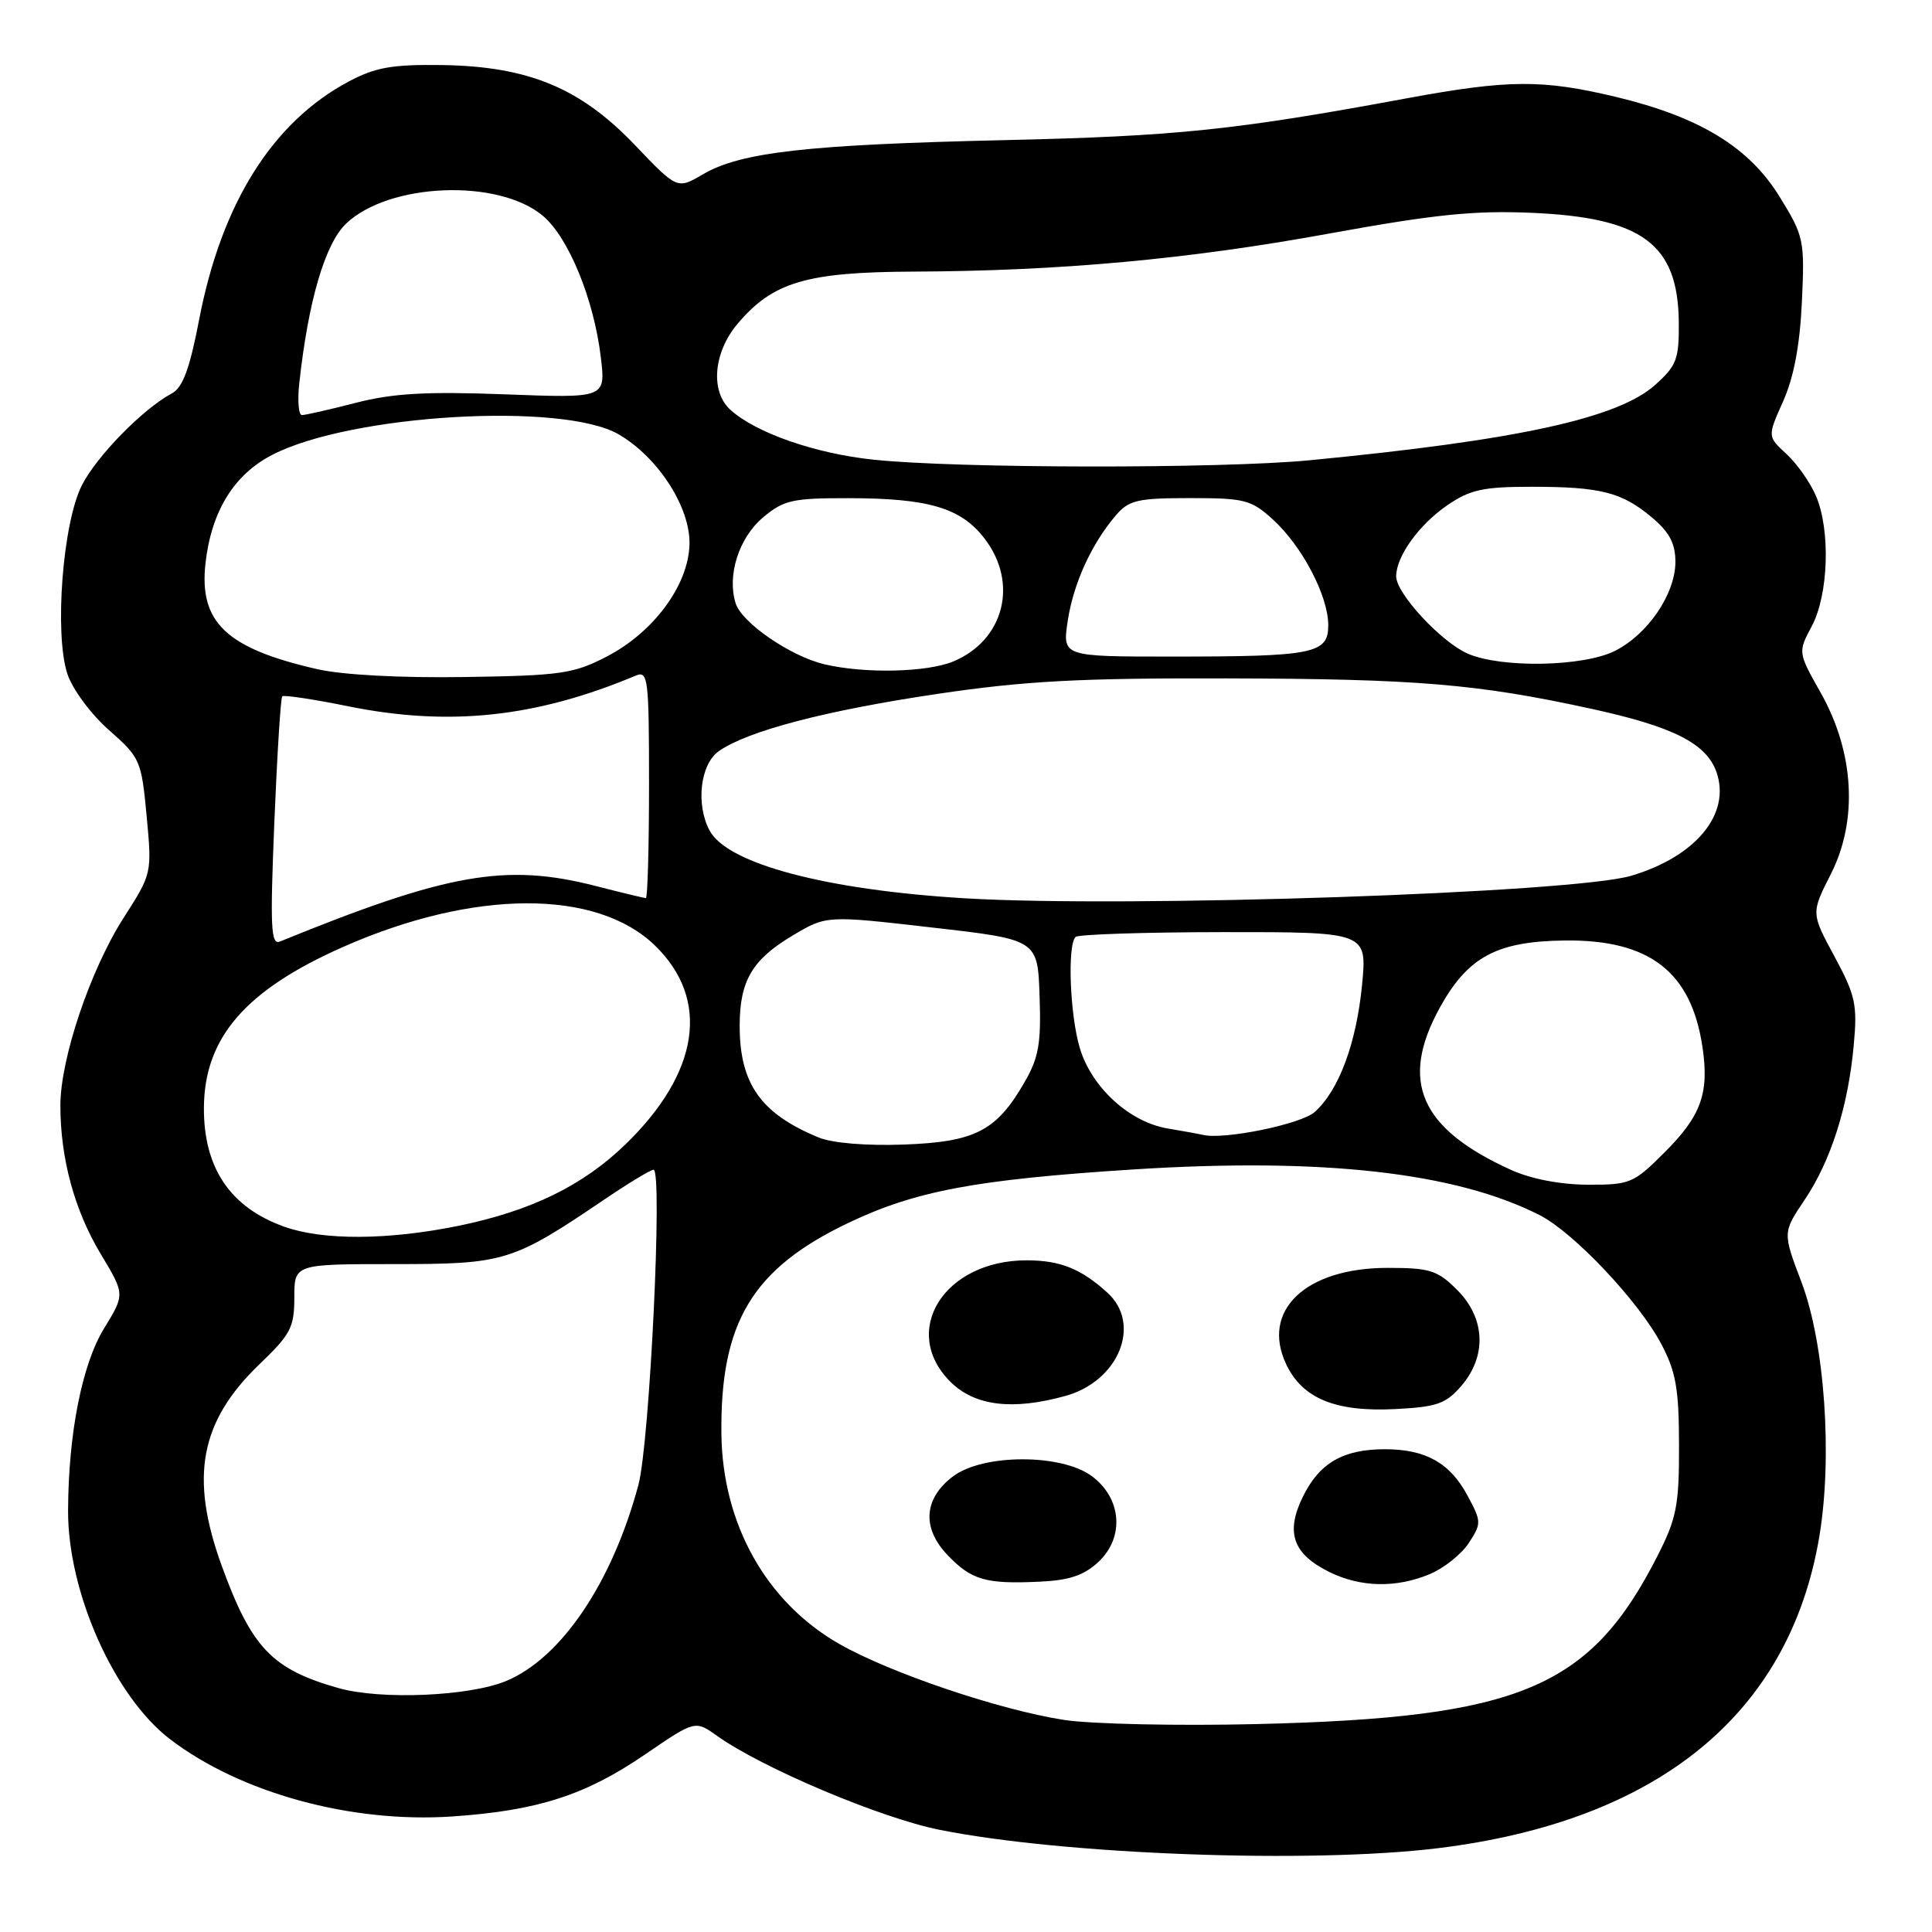 <?xml version="1.0" encoding="UTF-8" standalone="no"?>
<!DOCTYPE svg PUBLIC "-//W3C//DTD SVG 1.1//EN" "http://www.w3.org/Graphics/SVG/1.1/DTD/svg11.dtd" >
<svg xmlns="http://www.w3.org/2000/svg" xmlns:xlink="http://www.w3.org/1999/xlink" version="1.1" viewBox="0 0 256 256">
 <g >
 <path fill="currentColor"
d=" M 190.50 244.90 C 219.68 241.33 237.10 227.13 241.06 203.66 C 242.84 193.08 241.80 178.05 238.71 169.91 C 236.21 163.32 236.21 163.32 239.12 158.99 C 242.61 153.80 244.89 146.63 245.63 138.50 C 246.13 133.12 245.86 131.90 243.08 126.74 C 239.97 120.99 239.97 120.99 242.61 115.79 C 246.21 108.69 245.70 99.67 241.25 91.79 C 238.23 86.43 238.23 86.43 240.07 82.97 C 242.29 78.80 242.57 70.27 240.63 65.72 C 239.87 63.95 238.12 61.45 236.72 60.16 C 234.19 57.83 234.19 57.83 236.28 53.16 C 237.69 50.00 238.49 45.77 238.76 40.00 C 239.14 31.81 239.03 31.30 235.82 26.09 C 231.77 19.50 225.22 15.50 214.12 12.84 C 204.38 10.51 199.89 10.54 186.44 13.02 C 163.60 17.25 155.89 18.05 133.00 18.57 C 106.92 19.17 98.14 20.16 93.12 23.11 C 89.73 25.09 89.73 25.09 84.12 19.21 C 76.88 11.63 69.99 8.78 58.50 8.62 C 51.95 8.53 49.72 8.93 46.21 10.80 C 36.13 16.16 29.36 26.92 26.40 42.29 C 25.14 48.86 24.22 51.35 22.77 52.13 C 18.96 54.16 12.82 60.43 10.86 64.28 C 8.31 69.26 7.18 83.99 8.93 89.30 C 9.61 91.34 12.03 94.62 14.43 96.73 C 18.58 100.39 18.74 100.74 19.43 108.12 C 20.14 115.71 20.14 115.75 16.39 121.60 C 11.96 128.52 8.00 140.28 8.00 146.49 C 8.00 153.50 9.87 160.37 13.34 166.15 C 16.56 171.50 16.56 171.50 13.80 176.00 C 10.87 180.78 9.06 189.94 9.02 200.16 C 8.98 211.00 15.15 224.82 22.54 230.46 C 31.88 237.59 46.55 241.60 59.92 240.69 C 71.26 239.92 77.60 237.87 85.54 232.43 C 92.11 227.94 92.11 227.94 95.03 230.02 C 101.02 234.28 116.69 240.90 124.50 242.46 C 141.00 245.76 173.58 246.96 190.50 244.90 Z  M 141.00 227.90 C 132.47 226.59 117.90 221.66 111.19 217.82 C 101.53 212.30 95.73 201.95 95.59 190.00 C 95.42 175.22 99.69 168.11 112.41 162.04 C 121.33 157.79 129.27 156.30 150.13 154.96 C 175.22 153.36 192.88 155.34 204.01 161.01 C 208.53 163.31 217.12 172.41 220.12 178.07 C 222.07 181.76 222.47 184.01 222.48 191.50 C 222.50 199.41 222.16 201.17 219.68 206.06 C 210.73 223.71 201.43 227.62 166.50 228.45 C 156.05 228.70 144.57 228.45 141.00 227.90 Z  M 145.56 206.95 C 149.03 203.69 148.63 198.54 144.68 195.60 C 140.67 192.62 130.33 192.62 126.32 195.60 C 122.40 198.52 122.11 202.46 125.56 206.06 C 128.73 209.37 130.62 209.92 137.76 209.58 C 141.70 209.40 143.65 208.74 145.56 206.95 Z  M 189.45 208.58 C 191.32 207.80 193.64 205.95 194.62 204.46 C 196.32 201.86 196.31 201.62 194.44 198.15 C 192.12 193.83 188.89 192.03 183.50 192.03 C 177.97 192.03 174.82 193.85 172.63 198.34 C 170.31 203.07 171.32 205.92 176.15 208.30 C 180.29 210.34 185.01 210.44 189.45 208.58 Z  M 193.63 183.64 C 197.04 179.68 196.82 174.66 193.08 170.92 C 190.46 168.31 189.49 168.00 183.83 168.00 C 172.97 168.01 167.04 173.67 170.44 180.80 C 172.60 185.32 176.97 187.11 184.88 186.71 C 190.40 186.43 191.59 186.01 193.63 183.64 Z  M 141.20 184.96 C 148.25 183.00 151.31 175.45 146.75 171.30 C 143.25 168.11 140.48 167.00 136.02 167.00 C 125.11 167.00 119.22 176.37 125.92 183.08 C 129.15 186.30 134.15 186.92 141.20 184.96 Z  M 44.85 223.68 C 36.03 221.18 33.33 218.35 29.36 207.42 C 25.11 195.69 26.50 188.32 34.43 180.72 C 38.51 176.81 39.00 175.87 39.00 171.92 C 39.00 167.50 39.00 167.50 52.25 167.50 C 66.92 167.50 67.88 167.20 80.20 158.86 C 83.33 156.74 86.21 155.00 86.60 155.00 C 87.83 155.00 86.09 191.18 84.59 196.77 C 81.11 209.71 74.39 219.68 67.09 222.73 C 62.23 224.77 50.46 225.27 44.85 223.68 Z  M 37.68 162.55 C 30.51 159.99 26.98 154.77 27.02 146.78 C 27.07 137.50 32.52 131.20 45.45 125.48 C 62.72 117.84 79.01 117.76 86.77 125.27 C 94.15 132.41 92.70 142.14 82.83 151.68 C 77.21 157.11 70.36 160.45 60.79 162.42 C 51.46 164.33 42.82 164.38 37.68 162.55 Z  M 200.18 155.00 C 188.16 149.54 185.42 143.28 190.77 133.54 C 194.49 126.79 198.33 124.72 207.35 124.62 C 218.57 124.49 224.09 128.76 225.58 138.70 C 226.50 144.84 225.43 147.84 220.56 152.70 C 216.46 156.80 215.99 157.00 210.38 156.98 C 206.72 156.96 202.87 156.22 200.18 155.00 Z  M 108.50 150.73 C 100.79 147.57 97.99 143.58 98.01 135.85 C 98.03 129.95 99.68 127.15 105.00 123.98 C 109.50 121.29 109.50 121.29 123.50 122.90 C 137.50 124.50 137.50 124.50 137.75 132.00 C 137.97 138.26 137.64 140.15 135.75 143.41 C 132.03 149.86 129.22 151.31 119.77 151.66 C 114.80 151.84 110.30 151.47 108.50 150.73 Z  M 159.40 150.38 C 158.90 150.26 156.80 149.88 154.73 149.53 C 149.66 148.68 144.64 144.09 143.08 138.87 C 141.77 134.49 141.41 125.25 142.52 124.15 C 142.86 123.81 151.69 123.52 162.15 123.51 C 181.15 123.50 181.15 123.50 180.48 130.50 C 179.73 138.24 177.39 144.52 174.20 147.35 C 172.38 148.97 162.18 151.05 159.40 150.38 Z  M 36.35 108.99 C 36.72 100.00 37.19 92.48 37.40 92.27 C 37.60 92.06 41.53 92.65 46.11 93.58 C 59.51 96.30 71.03 95.07 84.25 89.52 C 85.87 88.84 86.00 89.89 86.00 103.89 C 86.00 112.20 85.81 119.00 85.58 119.00 C 85.35 119.00 82.32 118.27 78.86 117.38 C 67.00 114.35 59.24 115.72 37.09 124.76 C 35.89 125.25 35.78 122.87 36.35 108.99 Z  M 127.87 119.03 C 109.45 117.93 96.39 114.46 94.03 110.06 C 92.17 106.58 92.78 101.27 95.25 99.53 C 99.05 96.85 109.46 94.13 124.31 91.93 C 135.81 90.23 143.06 89.84 162.50 89.89 C 187.76 89.95 195.77 90.62 210.96 93.94 C 221.72 96.29 226.10 98.51 227.44 102.30 C 229.38 107.84 224.72 113.51 216.12 116.05 C 208.45 118.32 149.32 120.32 127.87 119.03 Z  M 42.00 88.66 C 29.98 85.91 26.35 82.46 27.23 74.62 C 28.01 67.73 31.01 62.87 36.09 60.26 C 46.54 54.88 74.58 53.24 81.99 57.56 C 87.23 60.62 91.49 67.25 91.36 72.13 C 91.22 77.55 86.62 83.77 80.39 87.00 C 75.99 89.28 74.31 89.52 61.53 89.71 C 53.04 89.84 45.33 89.43 42.00 88.66 Z  M 109.24 88.02 C 104.75 86.96 98.30 82.53 97.48 79.95 C 96.31 76.25 97.90 71.26 101.11 68.56 C 103.83 66.27 105.01 66.00 112.33 66.01 C 123.06 66.01 127.35 67.29 130.48 71.39 C 134.98 77.28 133.05 84.83 126.33 87.64 C 122.83 89.10 114.56 89.28 109.24 88.02 Z  M 194.48 86.61 C 190.96 85.07 185.00 78.64 185.00 76.37 C 185.00 73.72 188.02 69.53 191.77 66.95 C 194.80 64.88 196.52 64.50 202.93 64.50 C 212.11 64.50 214.92 65.22 218.92 68.59 C 221.20 70.51 222.00 72.02 222.00 74.44 C 222.00 78.69 218.36 84.05 213.98 86.25 C 209.79 88.35 198.94 88.55 194.48 86.61 Z  M 141.48 82.27 C 142.23 77.31 144.64 72.03 147.89 68.25 C 149.59 66.27 150.77 66.00 157.69 66.00 C 164.95 66.00 165.80 66.22 168.69 68.86 C 172.56 72.40 176.00 78.97 176.00 82.84 C 176.00 86.62 174.13 87.00 155.26 87.00 C 140.77 87.00 140.77 87.00 141.48 82.27 Z  M 115.75 60.91 C 108.01 60.10 100.16 57.36 96.79 54.31 C 94.10 51.88 94.52 46.73 97.71 42.93 C 102.38 37.38 106.84 36.05 121.00 35.99 C 140.46 35.91 157.46 34.36 176.22 30.93 C 190.06 28.41 195.33 27.87 202.98 28.20 C 217.65 28.84 222.35 32.34 222.45 42.71 C 222.49 47.60 222.17 48.45 219.31 51.01 C 214.37 55.43 201.01 58.34 173.50 60.99 C 161.68 62.12 126.78 62.08 115.75 60.91 Z  M 39.66 50.75 C 40.85 39.86 43.07 32.31 45.85 29.64 C 51.53 24.21 66.03 23.63 71.94 28.60 C 75.35 31.48 78.71 39.69 79.62 47.40 C 80.25 52.76 80.25 52.76 66.87 52.25 C 56.48 51.86 52.09 52.11 47.17 53.37 C 43.69 54.27 40.47 55.00 40.01 55.00 C 39.56 55.00 39.40 53.09 39.66 50.75 Z "/>
</g>
</svg>